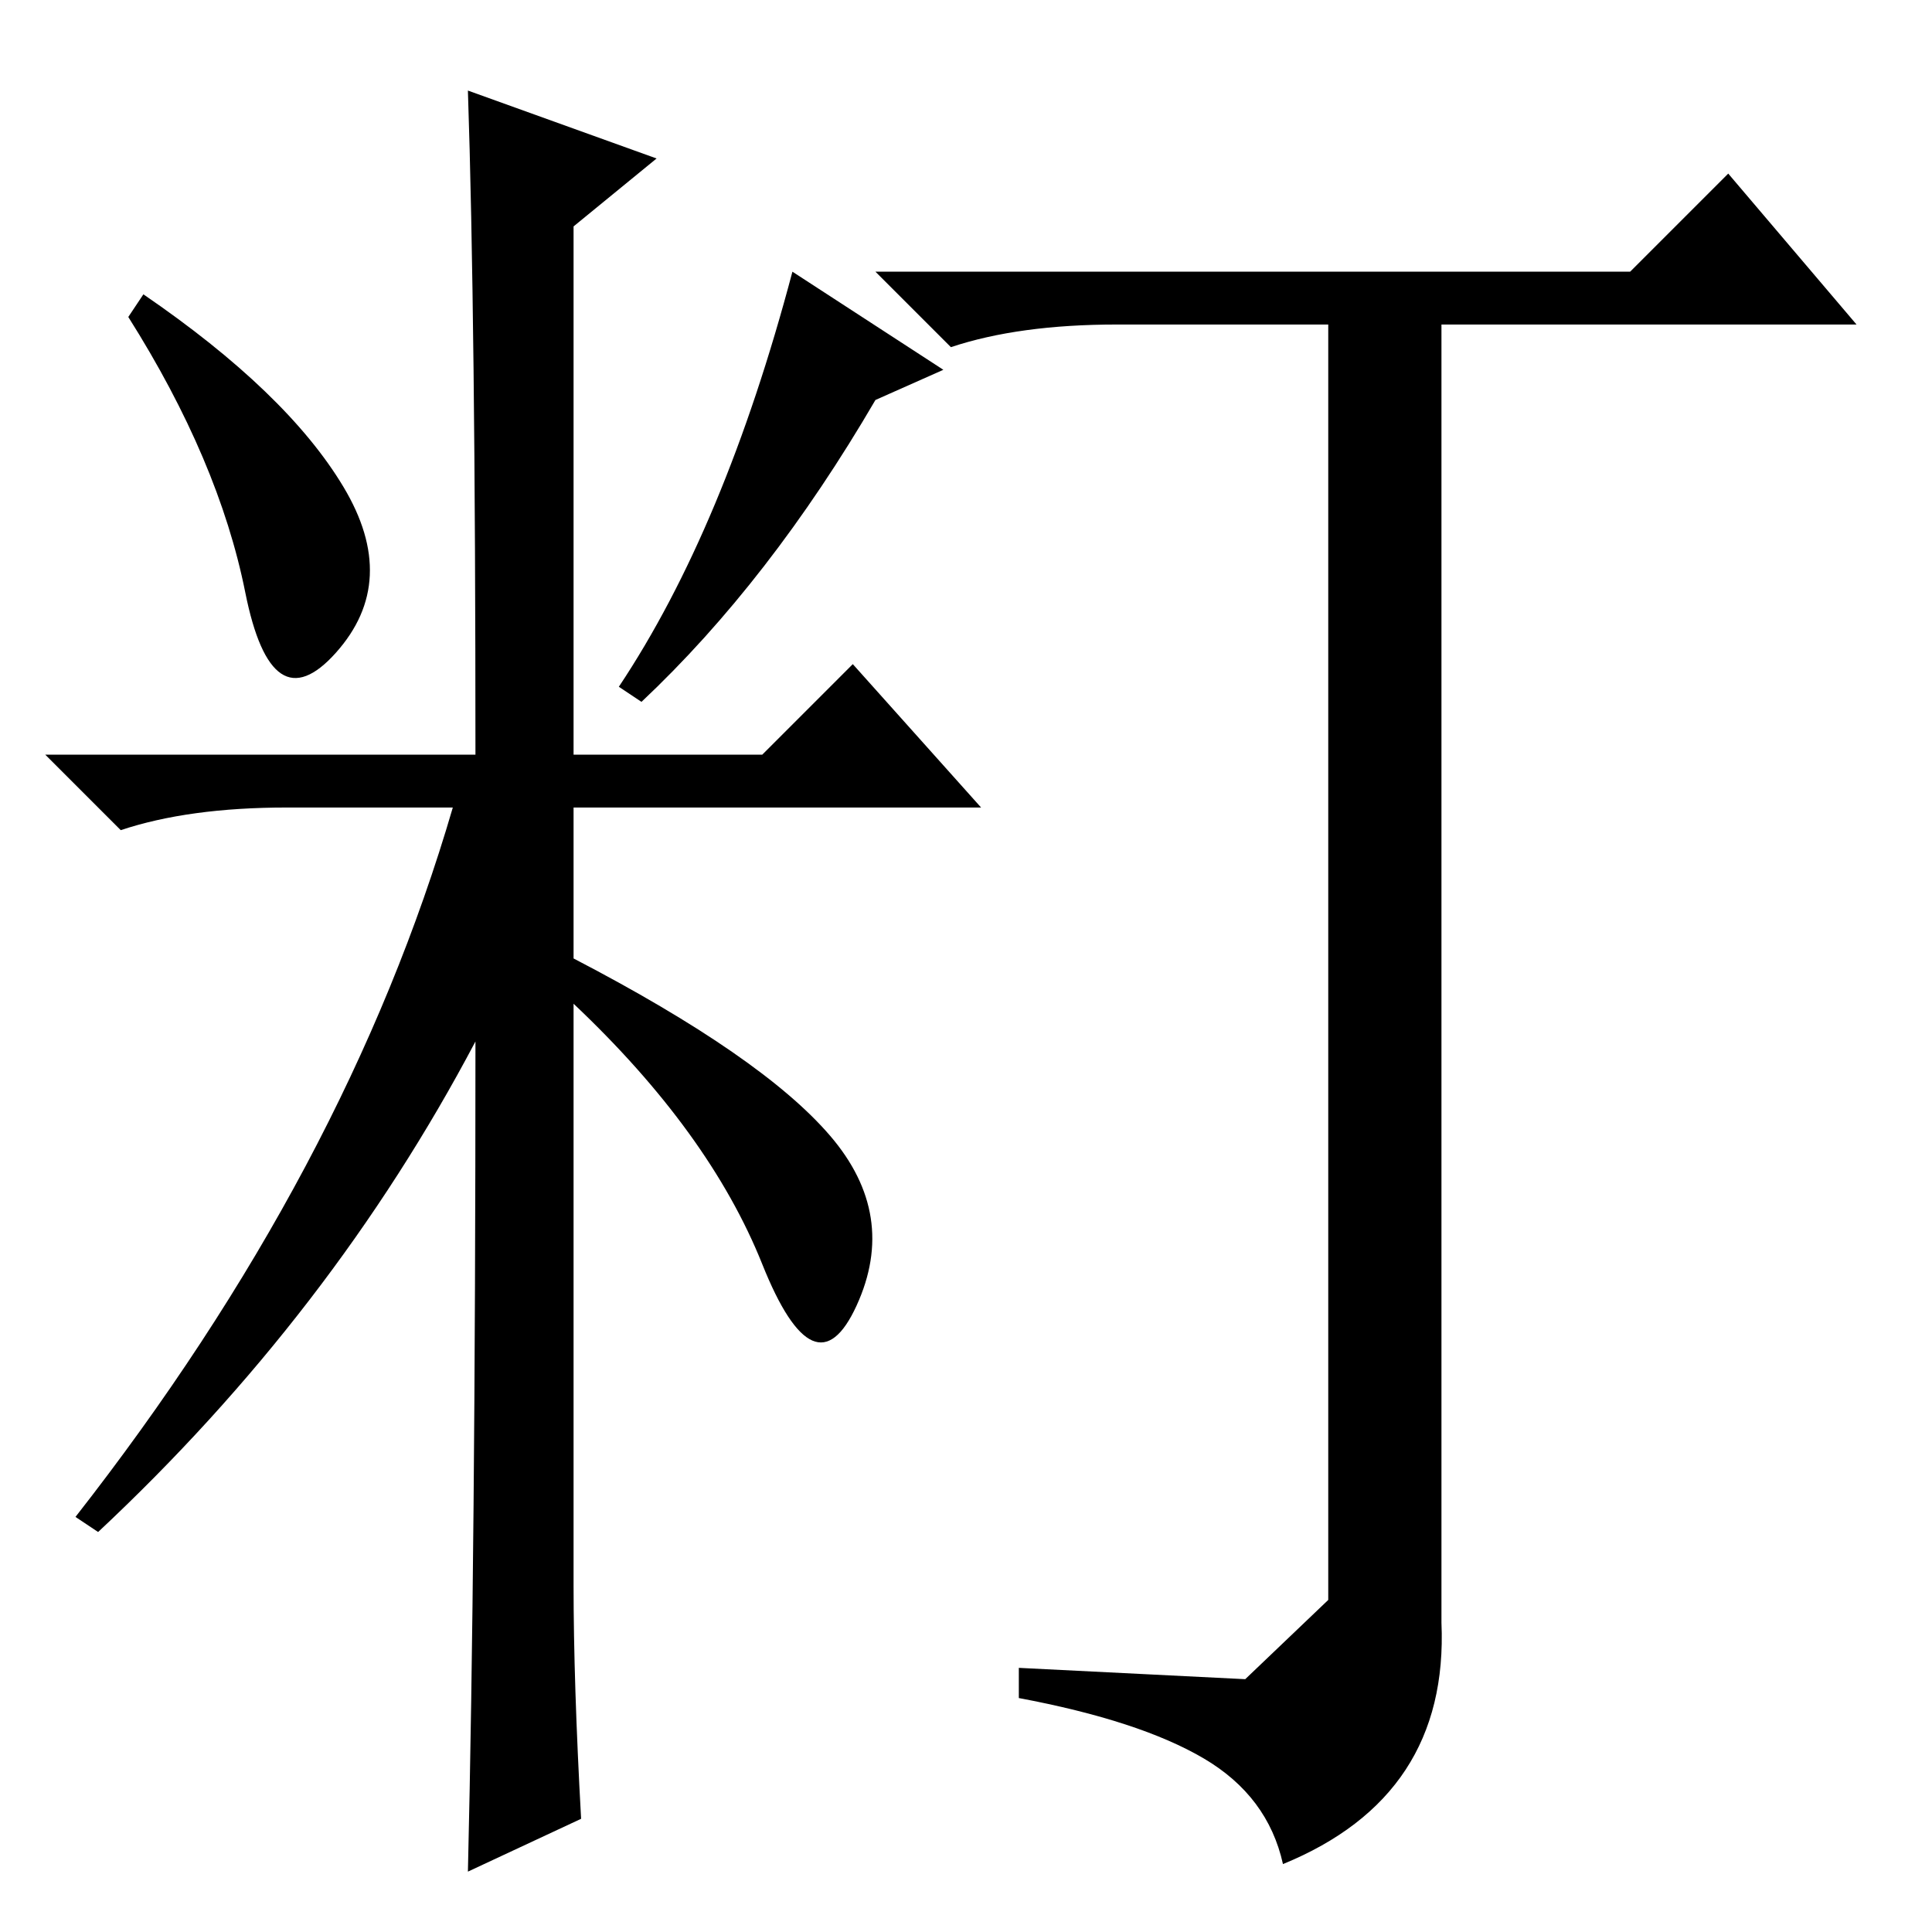 <?xml version="1.0" standalone="no"?>
<!DOCTYPE svg PUBLIC "-//W3C//DTD SVG 1.1//EN" "http://www.w3.org/Graphics/SVG/1.1/DTD/svg11.dtd" >
<svg xmlns="http://www.w3.org/2000/svg" xmlns:xlink="http://www.w3.org/1999/xlink" version="1.1" viewBox="0 -36 256 256">
  <g transform="matrix(1 0 0 -1 0 220)">
   <path fill="currentColor"
d="M45.5 191.5q7.5 -12.5 -1 -22t-12 8t-15.5 36.5l2 3q19 -13 26.5 -25.5zM62 244l25 -9l-11 -9v-70h25l12 12l17 -19h-54v-20q25 -13 34 -23.5t3.5 -22.5t-12.5 5.5t-25 34.5v-77q0 -13 1 -31l-15 -7q1 42 1 110q-19 -36 -50 -65l-3 2q36 46 50 94h-22q-13 0 -22 -3
l-10 10h57q0 58 -1 88zM116 203q-14 -24 -31 -40l-3 2q14 21 23 55l20 -13zM170 9q-2 9 -10.5 14t-24.5 8v4l30 -1.5t11 10.5v169h-28q-13 0 -22 -3l-10 10h100l13 13l17 -20h-55v-172q1 -23 -21 -32z" />
  </g>

</svg>
